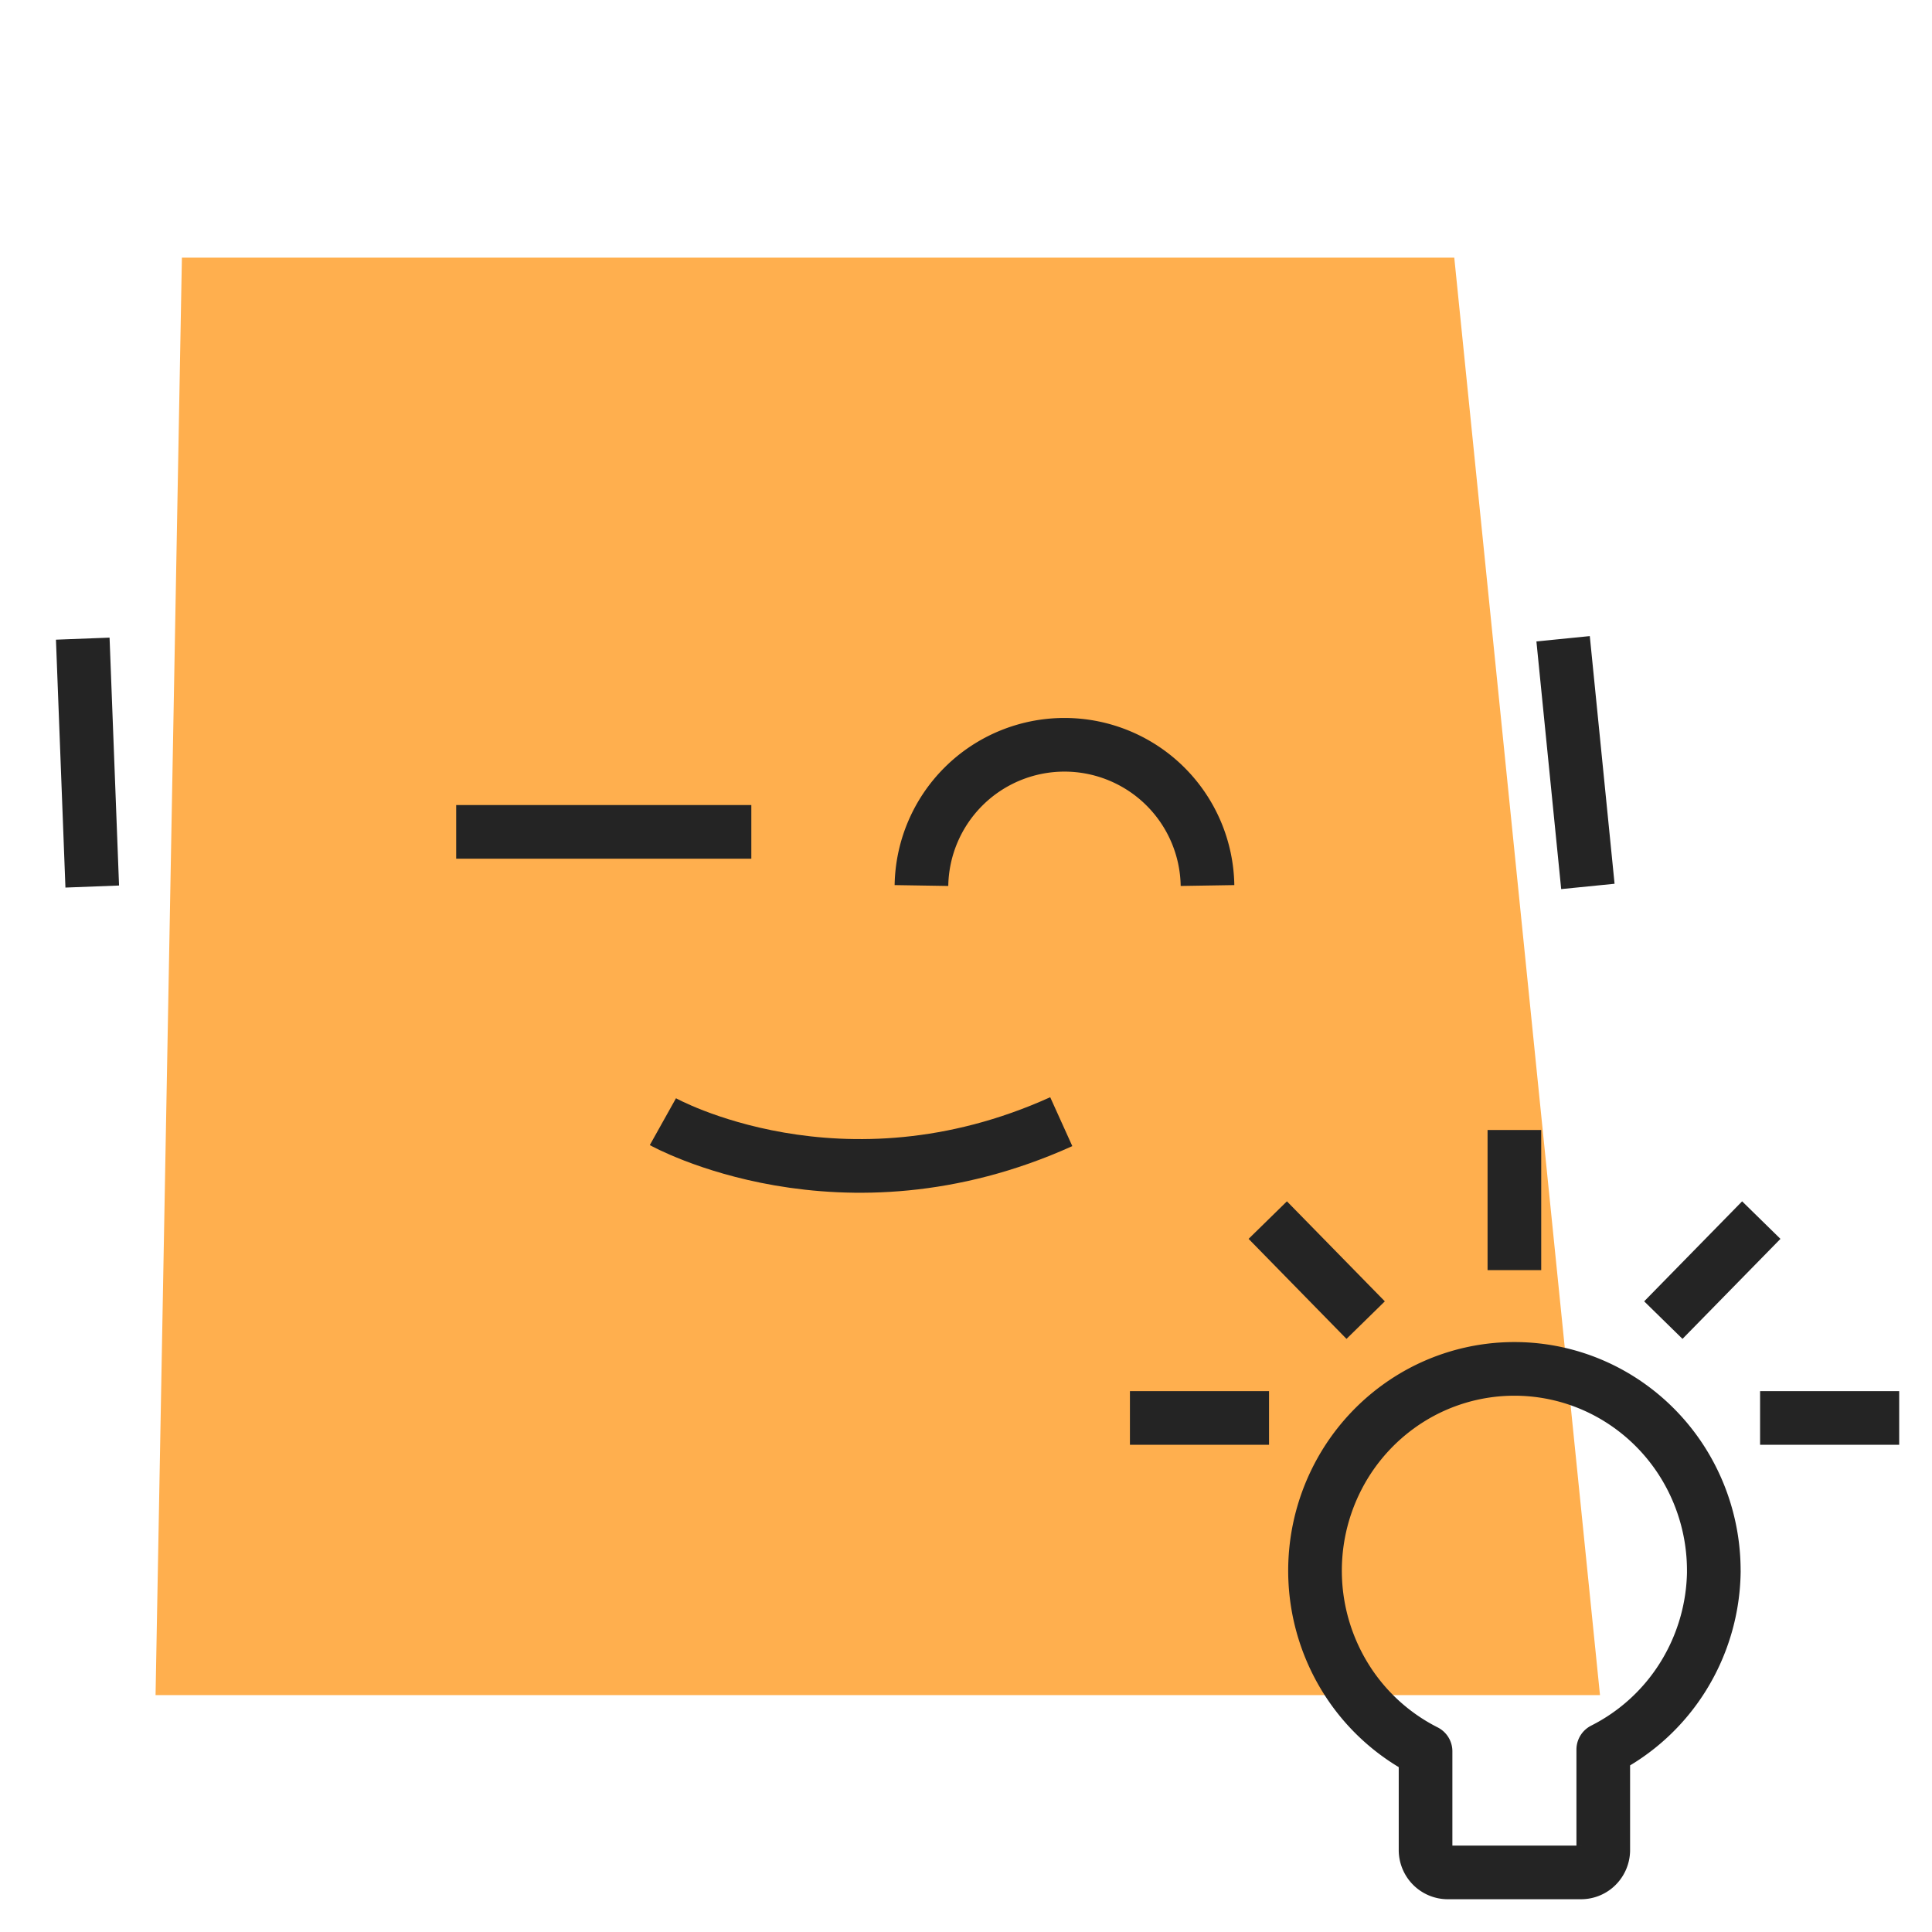 <svg width="52" height="52" viewBox="0 0 52 52" fill="none" xmlns="http://www.w3.org/2000/svg">
    <path d="M4.896 6.934h34.246l3.922 38.69H4.187l.709-38.69z" fill="#FFAF4E"/>
    <path d="m42.143 17.911.523 5.229M2.255 17.911l.2 5.229" stroke="#242424" stroke-width="1.444" stroke-linecap="square"/>
    <path d="M17.842 30.19s4.794 2.68 10.722 0" stroke="#242424" stroke-width="1.444" stroke-miterlimit="10"/>
    <path d="M24.801 23.834a3.85 3.85 0 0 1 7.699 0" stroke="#242424" stroke-width="1.444" stroke-miterlimit="10" stroke-linejoin="bevel"/>
    <path d="M19.5 22.39H13" stroke="#242424" stroke-width="1.444" stroke-linecap="square"/>
    <g clip-path="url(#d28gg0zyva)" stroke="#242424" stroke-width="1.444" stroke-linejoin="round">
        <path d="M46.127 42.295a5.482 5.482 0 0 0-.73-2.757 5.399 5.399 0 0 0-2.011-2.001 5.317 5.317 0 0 0-5.442.114 5.406 5.406 0 0 0-1.927 2.084 5.486 5.486 0 0 0 .246 5.503 5.389 5.389 0 0 0 2.106 1.899v2.67a.608.608 0 0 0 .18.417c.112.11.262.172.418.172h3.588a.594.594 0 0 0 .417-.172.608.608 0 0 0 .18-.418V47.09a5.389 5.389 0 0 0 2.154-1.974 5.48 5.48 0 0 0 .822-2.821z" stroke-linecap="round"/>
        <path d="M40.76 31.136v2.328M46.9 33.355l-1.626 1.66M50.395 38.165h-2.3M34.627 33.355l1.625 1.66M31.134 38.165h2.3" stroke-linecap="square"/>
    </g>
    <defs>
        <clipPath id="d28gg0zyva">
            <path fill="#fff" transform="translate(28.889 28.889)" d="M0 0h23.111v23.111H0z"/>
        </clipPath>
    </defs>
</svg>
